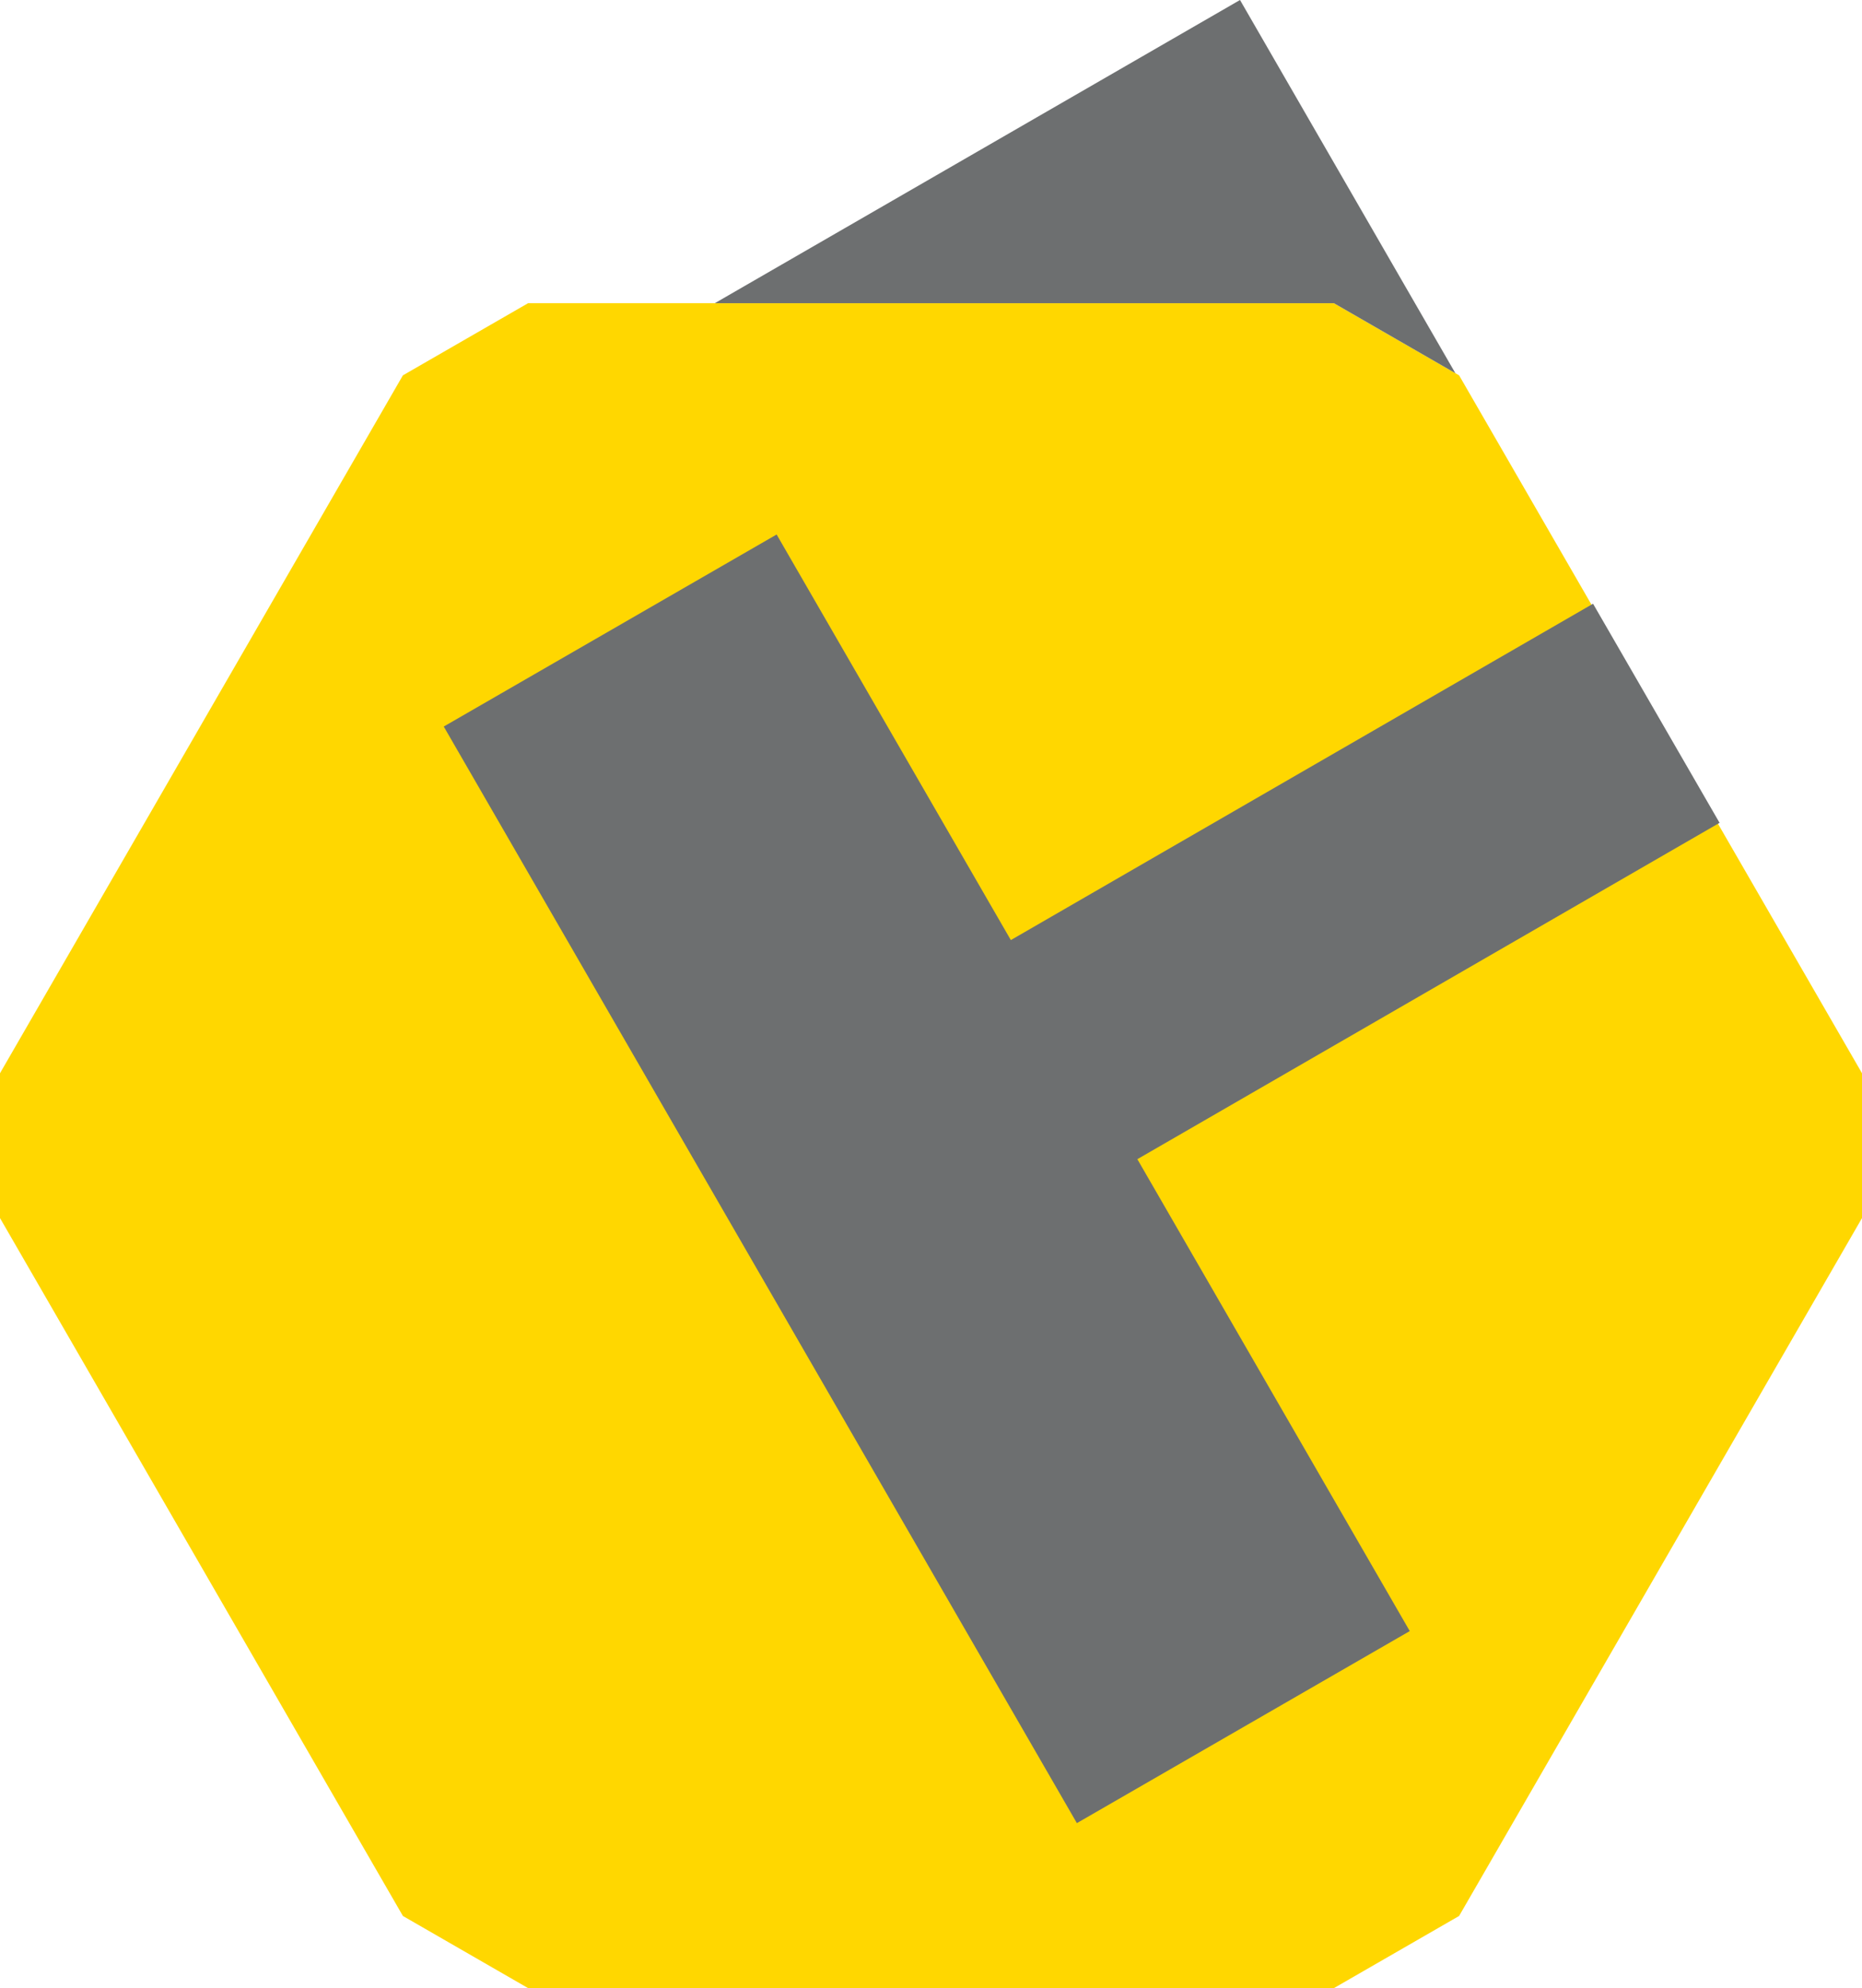 <svg xmlns="http://www.w3.org/2000/svg" viewBox="0 0 70.2 74.95"><defs><style>.cls-1{fill:#FFD700;}.cls-2{fill:#6d6f70;}</style></defs><title>Frank Castro logo</title><polygon class="cls-1" points="55.01 14.15 70.2 40.46 70.2 45.92 55.01 72.23 50.29 74.95 19.91 74.95 15.19 72.23 0 45.92 0 40.46 15.19 14.15 19.91 11.43 50.29 11.43 55.01 14.15 55.01 14.15"/><polygon class="cls-2" points="50.29 11.43 54.87 14.07 46.75 0 26.95 11.43 50.29 11.43"/><polygon class="cls-2" points="64.83 31.02 60.06 22.76 38.11 35.44 29.28 20.15 16.73 27.39 40.6 68.73 53.15 61.49 42.88 43.7 64.83 31.02"/></svg>